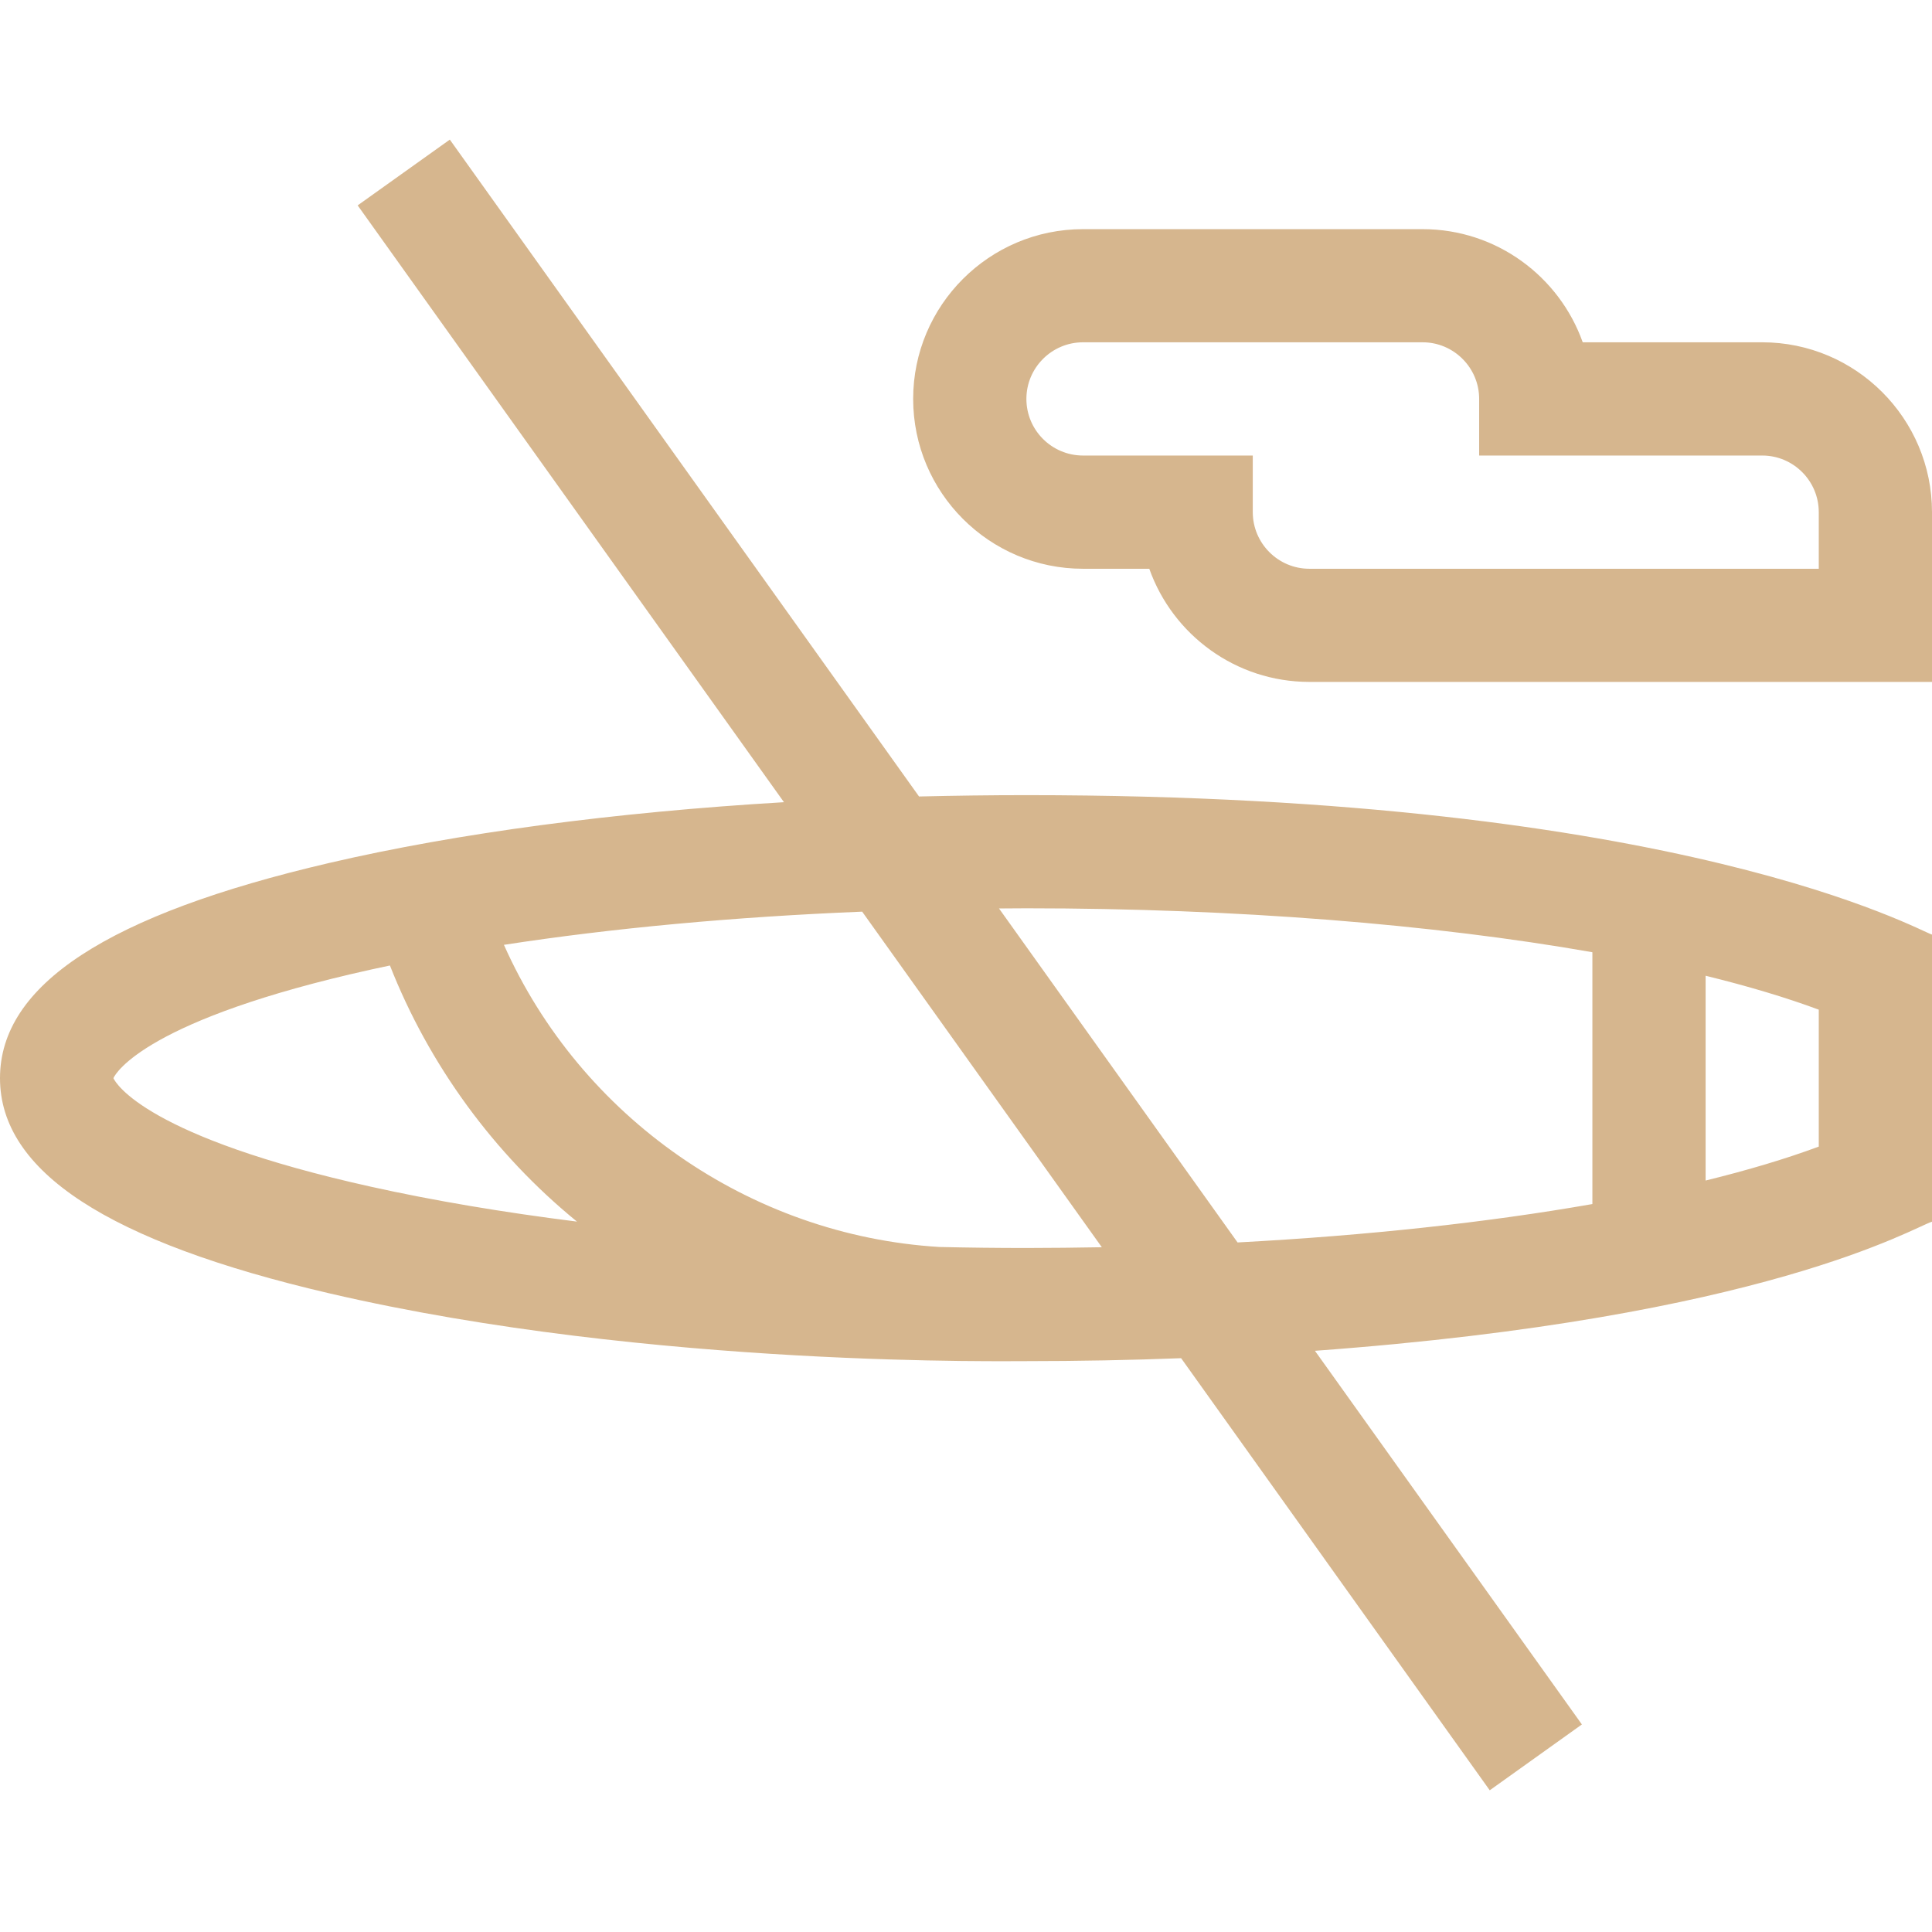 <svg width="23" height="23" viewBox="0 0 23 23" fill="none" xmlns="http://www.w3.org/2000/svg">
<g opacity="0.7">
<path d="M20.979 4.075H18.842C18.563 3.291 17.814 2.728 16.936 2.728H12.893C11.778 2.728 10.871 3.634 10.871 4.749C10.871 5.864 11.778 6.771 12.893 6.771H13.682C13.96 7.555 14.709 8.118 15.588 8.118H23V6.097C23 4.982 22.093 4.075 20.979 4.075ZM21.652 6.771H15.588C15.216 6.771 14.914 6.468 14.914 6.097V5.423H12.893C12.521 5.423 12.219 5.121 12.219 4.749C12.219 4.378 12.521 4.075 12.893 4.075H16.936C17.307 4.075 17.609 4.378 17.609 4.749V5.423H20.979C21.35 5.423 21.652 5.725 21.652 6.097V6.771Z" fill="#C4975E"/>
<path d="M12.219 9.466C11.789 9.466 11.363 9.472 10.941 9.482L5.355 1.662L4.258 2.445L9.333 9.55C7.312 9.67 5.45 9.917 3.921 10.273C1.283 10.887 0 11.725 0 12.835C0 13.945 1.283 14.783 3.921 15.397C7.777 16.295 12.13 16.199 12.219 16.204C12.842 16.204 13.457 16.192 14.061 16.169L17.735 21.313L18.832 20.529L15.654 16.081C21.021 15.688 22.786 14.608 23 14.544V11.126C22.857 11.089 20.038 9.466 12.219 9.466ZM1.35 12.835C1.38 12.769 1.75 12.134 4.418 11.542C4.491 11.526 4.566 11.51 4.642 11.494C5.107 12.676 5.88 13.737 6.869 14.543C5.986 14.432 5.161 14.293 4.418 14.128C1.75 13.536 1.38 12.901 1.35 12.835ZM12.219 14.857C11.871 14.857 11.526 14.853 11.183 14.845C8.925 14.708 6.911 13.297 5.999 11.248C7.291 11.049 8.74 10.915 10.264 10.853L13.117 14.848C12.82 14.853 12.521 14.857 12.219 14.857ZM11.893 10.815C12.001 10.814 12.11 10.813 12.219 10.813C14.707 10.813 17.059 11.003 18.957 11.336V14.334C17.714 14.552 16.276 14.709 14.733 14.791L11.893 10.815ZM21.652 13.65C21.259 13.796 20.806 13.931 20.305 14.054V11.616C20.806 11.739 21.259 11.874 21.652 12.02V13.65Z" fill="#C4975E"/>
</g>
</svg>
